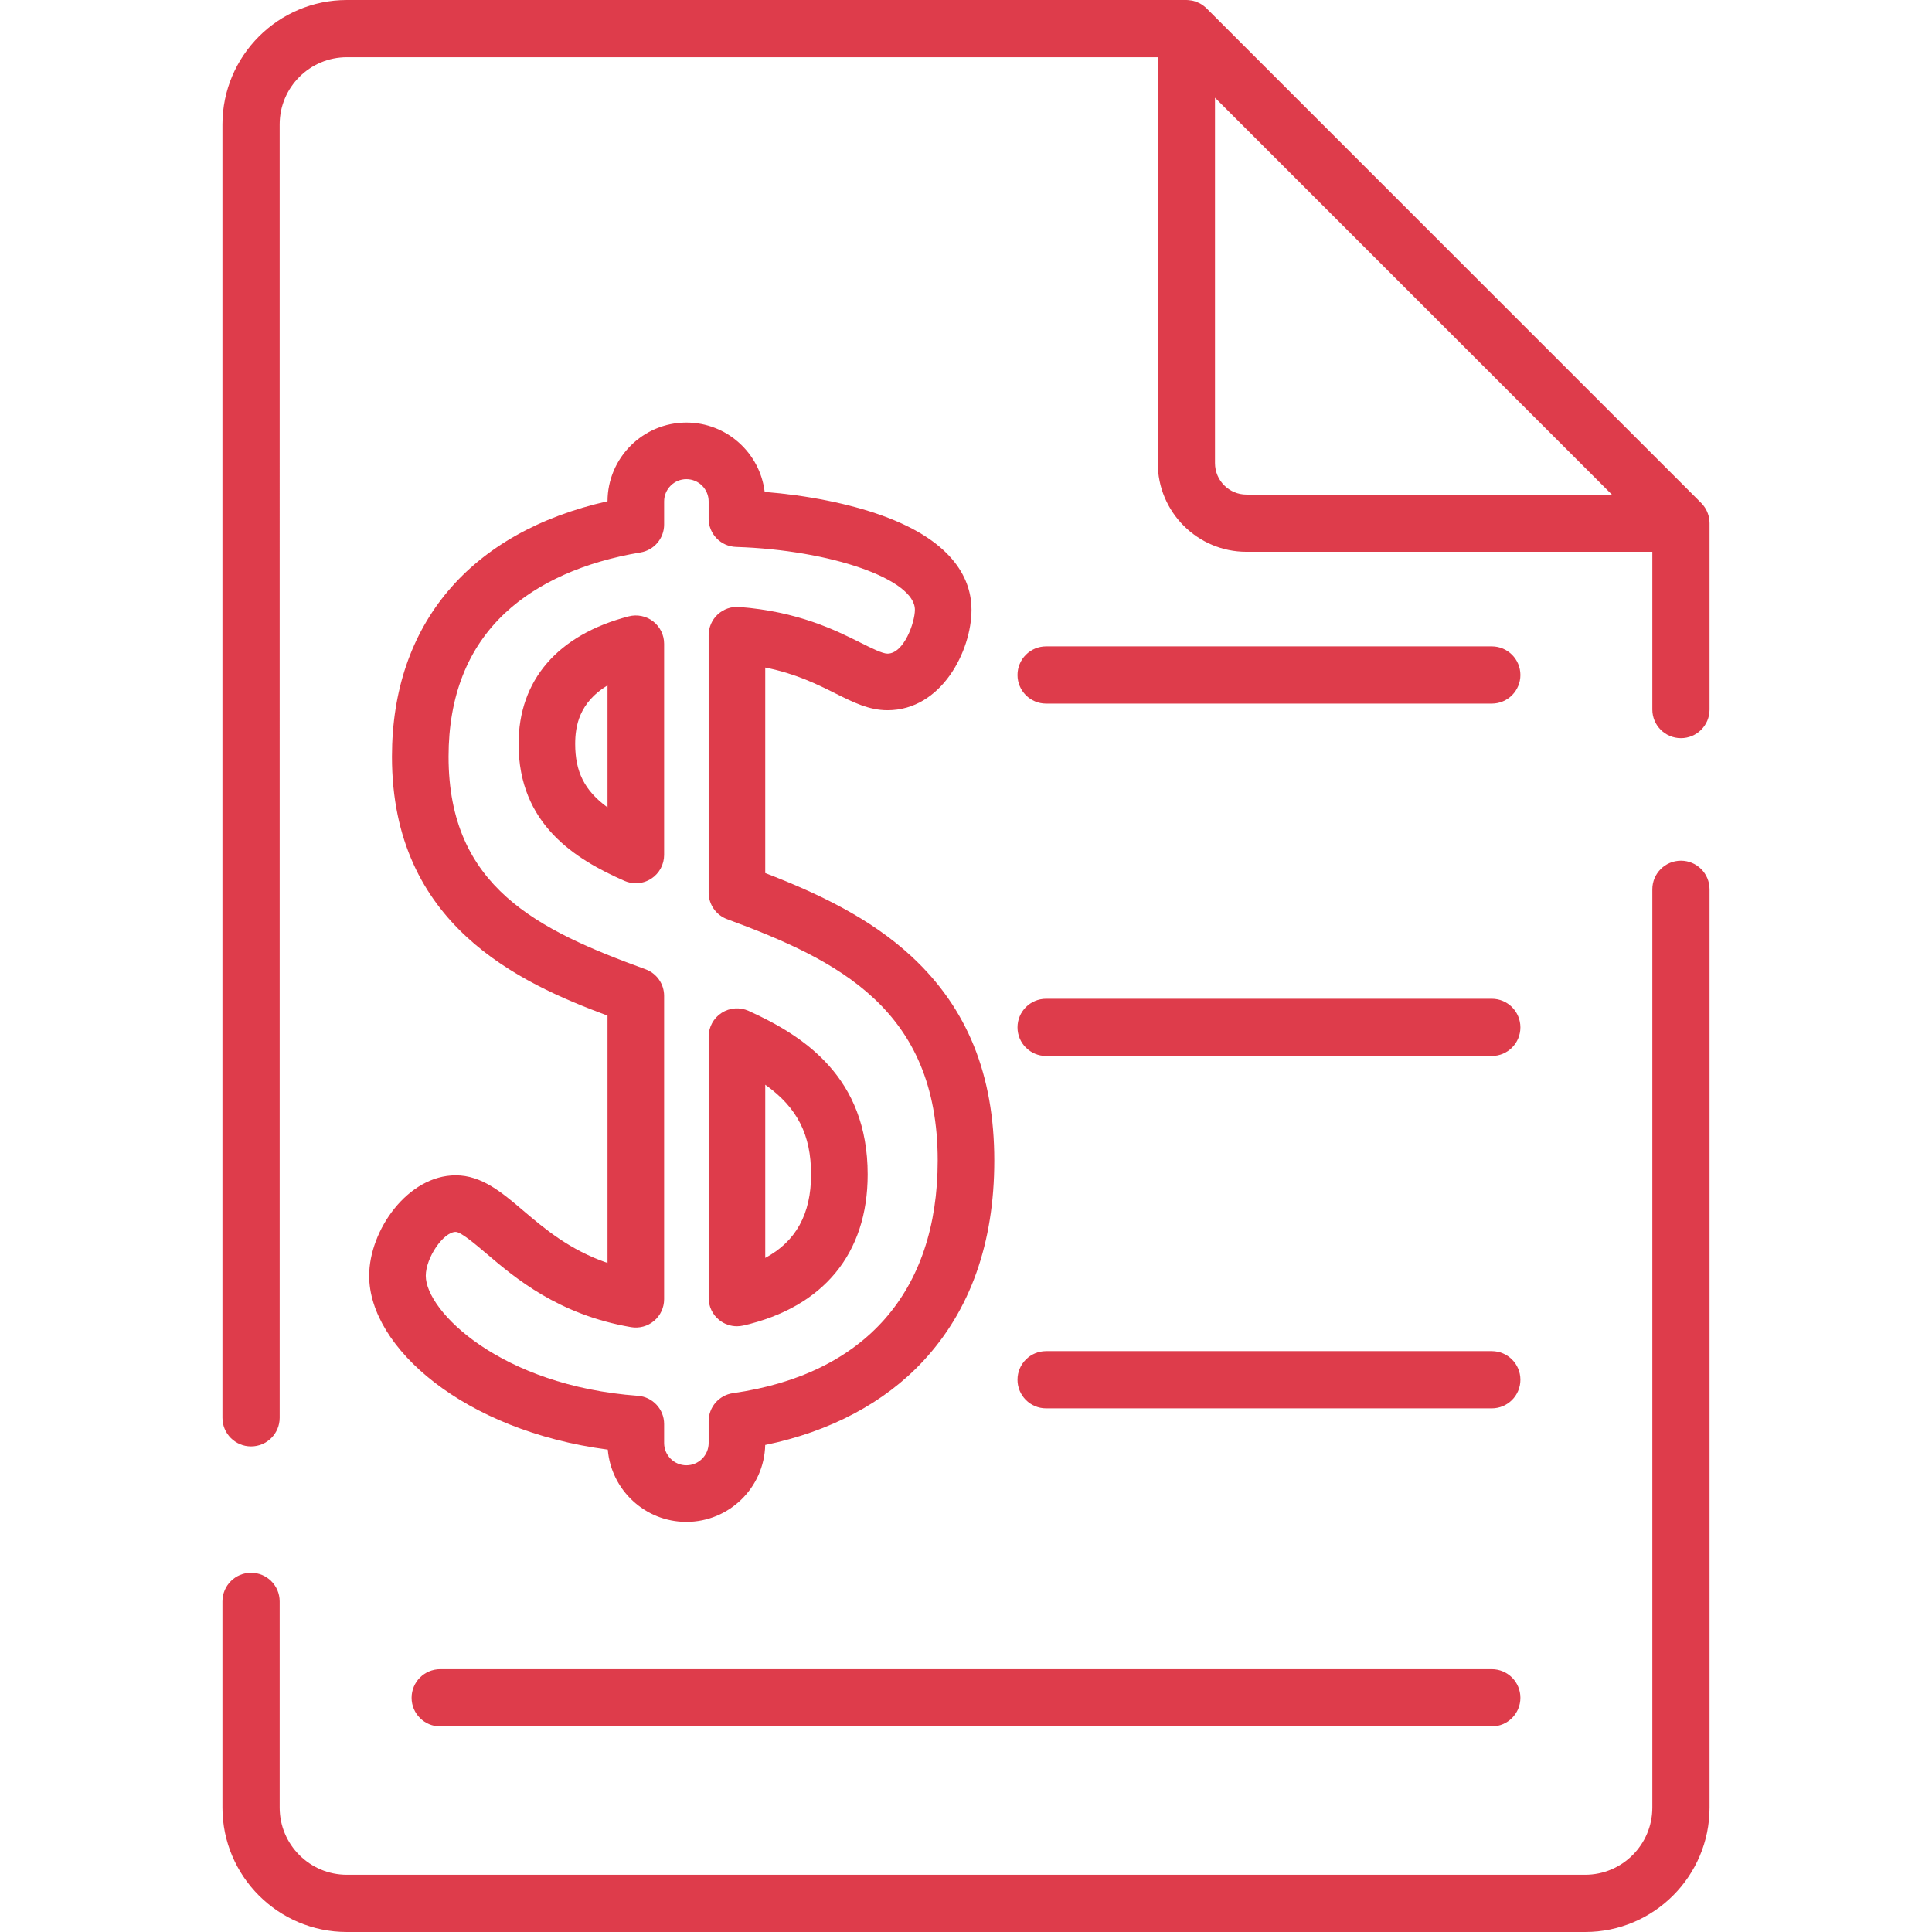<?xml version="1.0"?>
<svg xmlns="http://www.w3.org/2000/svg" xmlns:xlink="http://www.w3.org/1999/xlink" version="1.1" id="Capa_1" x="0px" y="0px" viewBox="0 0 512 512" style="enable-background:new 0 0 512 512;" xml:space="preserve" width="512px" height="512px"><g><g>
	<g>
		<path d="M395.341,442.351H116.659c-4.188,0-7.582,3.394-7.582,7.582c0,4.187,3.394,7.582,7.582,7.582h278.682    c4.188,0,7.582-3.395,7.582-7.582S399.529,442.351,395.341,442.351z" data-original="#000000" class="active-path" data-old_color="#000000" fill="#DE3C4B"/>
	</g>
</g><g>
	<g>
		<path d="M395.341,171.297H277.23c-4.188,0-7.582,3.395-7.582,7.582c0,4.188,3.394,7.582,7.582,7.582h118.111    c4.188,0,7.582-3.395,7.582-7.582C402.923,174.692,399.529,171.297,395.341,171.297z" data-original="#000000" class="active-path" data-old_color="#000000" fill="#DE3C4B"/>
	</g>
</g><g>
	<g>
		<path d="M395.341,264.681H277.23c-4.188,0-7.582,3.395-7.582,7.582s3.394,7.582,7.582,7.582h118.111    c4.188,0,7.582-3.395,7.582-7.582S399.529,264.681,395.341,264.681z" data-original="#000000" class="active-path" data-old_color="#000000" fill="#DE3C4B"/>
	</g>
</g><g>
	<g>
		<path d="M395.341,358.065H277.23c-4.188,0-7.582,3.395-7.582,7.582s3.394,7.582,7.582,7.582h118.111    c4.188,0,7.582-3.395,7.582-7.582S399.529,358.065,395.341,358.065z" data-original="#000000" class="active-path" data-old_color="#000000" fill="#DE3C4B"/>
	</g>
</g><g>
	<g>
		<path d="M453.037,138.391c-0.003-0.085-0.007-0.169-0.013-0.254c-0.022-0.325-0.057-0.647-0.12-0.964c0-0.002,0-0.004-0.001-0.006    c-0.064-0.322-0.156-0.636-0.261-0.946c-0.026-0.077-0.054-0.153-0.082-0.23c-0.111-0.296-0.234-0.587-0.382-0.868    c-0.006-0.012-0.011-0.024-0.017-0.036c-0.155-0.292-0.335-0.569-0.528-0.839c-0.047-0.065-0.094-0.13-0.143-0.194    c-0.204-0.268-0.42-0.528-0.661-0.769L319.764,2.221c-0.24-0.24-0.498-0.455-0.765-0.658c-0.067-0.051-0.134-0.101-0.203-0.15    c-0.268-0.191-0.542-0.369-0.831-0.523c-0.019-0.01-0.039-0.017-0.058-0.027c-0.272-0.142-0.555-0.263-0.842-0.371    c-0.081-0.031-0.163-0.06-0.245-0.088c-0.305-0.103-0.614-0.193-0.93-0.256c-0.016-0.003-0.032-0.004-0.048-0.007    c-0.302-0.058-0.609-0.093-0.919-0.114c-0.092-0.006-0.185-0.011-0.277-0.014C314.565,0.009,314.485,0,314.403,0H91.918    C73.739,0,58.95,14.789,58.95,32.968v342.765c0,4.187,3.394,7.582,7.582,7.582c4.188,0,7.582-3.395,7.582-7.582V32.968    c0-9.817,7.987-17.804,17.804-17.804H306.82v107.57c0,12.956,10.54,23.496,23.496,23.496h107.57v41.807    c0,4.187,3.394,7.582,7.582,7.582s7.582-3.395,7.582-7.582v-49.39C453.05,138.561,453.04,138.477,453.037,138.391z     M330.316,131.066c-4.594,0-8.331-3.738-8.331-8.332V25.887l105.178,105.179H330.316z" data-original="#000000" class="active-path" data-old_color="#000000" fill="#DE3C4B"/>
	</g>
</g><g>
	<g>
		<path d="M445.468,228.093c-4.188,0-7.582,3.395-7.582,7.582v243.357c0,9.817-7.987,17.804-17.804,17.804H91.918    c-9.817,0-17.804-7.987-17.804-17.804v-54.647c0-4.187-3.394-7.582-7.582-7.582c-4.188,0-7.582,3.395-7.582,7.582v54.647    C58.95,497.211,73.739,512,91.918,512h328.163c18.179,0,32.968-14.789,32.968-32.968V235.675    C453.05,231.487,449.656,228.093,445.468,228.093z" data-original="#000000" class="active-path" data-old_color="#000000" fill="#DE3C4B"/>
	</g>
</g><g>
	<g>
		<g>
			<path d="M173.088,164.668c-1.836-1.421-4.229-1.91-6.475-1.327c-18.82,4.889-29.184,16.9-29.184,33.821     c0,21.259,14.997,30.554,28.06,36.277c0.964,0.422,1.988,0.63,3.009,0.63c1.437,0,2.866-0.412,4.105-1.221     c2.119-1.385,3.396-3.746,3.396-6.278v-55.969C175.999,168.279,174.924,166.089,173.088,164.668z M160.999,213.962     c-6.169-4.479-8.569-9.54-8.569-16.8c0-4.758,1.067-10.979,8.569-15.535V213.962z" data-original="#000000" class="active-path" data-old_color="#000000" fill="#DE3C4B"/>
			<path d="M241.664,253.548c-11.048-10.273-25.001-16.837-38.867-22.18v-54.464c8.127,1.623,13.79,4.455,18.558,6.839     c4.801,2.401,8.947,4.475,13.839,4.475c14.336,0,22.265-15.743,22.265-26.626c0-7.493-4.118-17.91-23.738-24.986     c-8.692-3.134-19.724-5.337-31.075-6.254c-1.252-10.335-10.079-18.37-20.747-18.37c-11.507,0-20.873,9.349-20.9,20.85     c-36.405,8.182-57.126,32.567-57.126,67.686c0,44.614,33.745,59.92,57.126,68.629v65.551     c-10.087-3.464-16.771-9.147-22.374-13.91c-5.635-4.791-10.959-9.317-17.855-9.317c-12.706,0-22.937,14.566-22.937,26.627     c0,18.975,25.121,41.065,63.238,46.065c0.892,10.708,9.893,19.15,20.828,19.15c11.35,0,20.616-9.094,20.891-20.38     c17.202-3.551,31.582-11.169,41.865-22.236c12.503-13.455,18.843-31.333,18.843-53.137     C263.498,284.877,256.356,267.209,241.664,253.548z M194.239,369.204c-3.696,0.527-6.441,3.692-6.441,7.425v5.784     c0,3.254-2.646,5.9-5.899,5.9c-3.254,0-5.9-2.647-5.9-5.9v-5.028c0-3.929-3.031-7.191-6.949-7.48     c-36.374-2.676-56.217-22.416-56.217-31.808c0-4.781,4.673-11.627,7.937-11.627c1.381,0,5.288,3.321,8.138,5.746     c7.579,6.443,19.031,16.18,38.321,19.491c2.183,0.373,4.413-0.233,6.103-1.658s2.666-3.523,2.666-5.734v-80.406     c0-3.153-1.973-5.97-4.937-7.048c-28.553-10.385-52.189-21.792-52.189-56.343c0-16.017,5.08-28.861,15.099-38.174     c8.562-7.959,20.927-13.47,35.759-15.938c3.618-0.602,6.269-3.731,6.269-7.398v-6.126c0-3.254,2.646-5.9,5.9-5.9     c3.253,0,5.899,2.647,5.899,5.9v4.564c0,4.048,3.212,7.366,7.258,7.496c25.252,0.815,47.403,8.595,47.403,16.651     c0,3.353-2.896,11.626-7.265,11.626c-1.35,0-4.157-1.405-7.13-2.891c-6.595-3.298-16.562-8.283-32.198-9.472     c-2.082-0.156-4.136,0.56-5.667,1.978c-1.531,1.419-2.401,3.413-2.401,5.501v68.225c0,3.141,1.958,5.95,4.905,7.037     c29.403,10.84,55.796,23.89,55.796,63.964C248.499,342.323,229.229,364.215,194.239,369.204z" data-original="#000000" class="active-path" data-old_color="#000000" fill="#DE3C4B"/>
			<path d="M198.397,267.894c-2.32-1.053-5.017-0.856-7.161,0.526c-2.142,1.381-3.437,3.755-3.437,6.304v69.25     c0,2.283,1.041,4.443,2.827,5.866c1.341,1.068,2.991,1.634,4.673,1.634c0.559,0,1.122-0.063,1.677-0.19     c21.26-4.877,32.968-19.094,32.968-40.031C229.944,285.504,213.085,274.556,198.397,267.894z M202.799,333.358v-45.895     c8.597,6.107,12.144,13.384,12.145,23.79C214.944,321.697,210.952,328.997,202.799,333.358z" data-original="#000000" class="active-path" data-old_color="#000000" fill="#DE3C4B"/>
		</g>
	</g>
</g></g> </svg>
